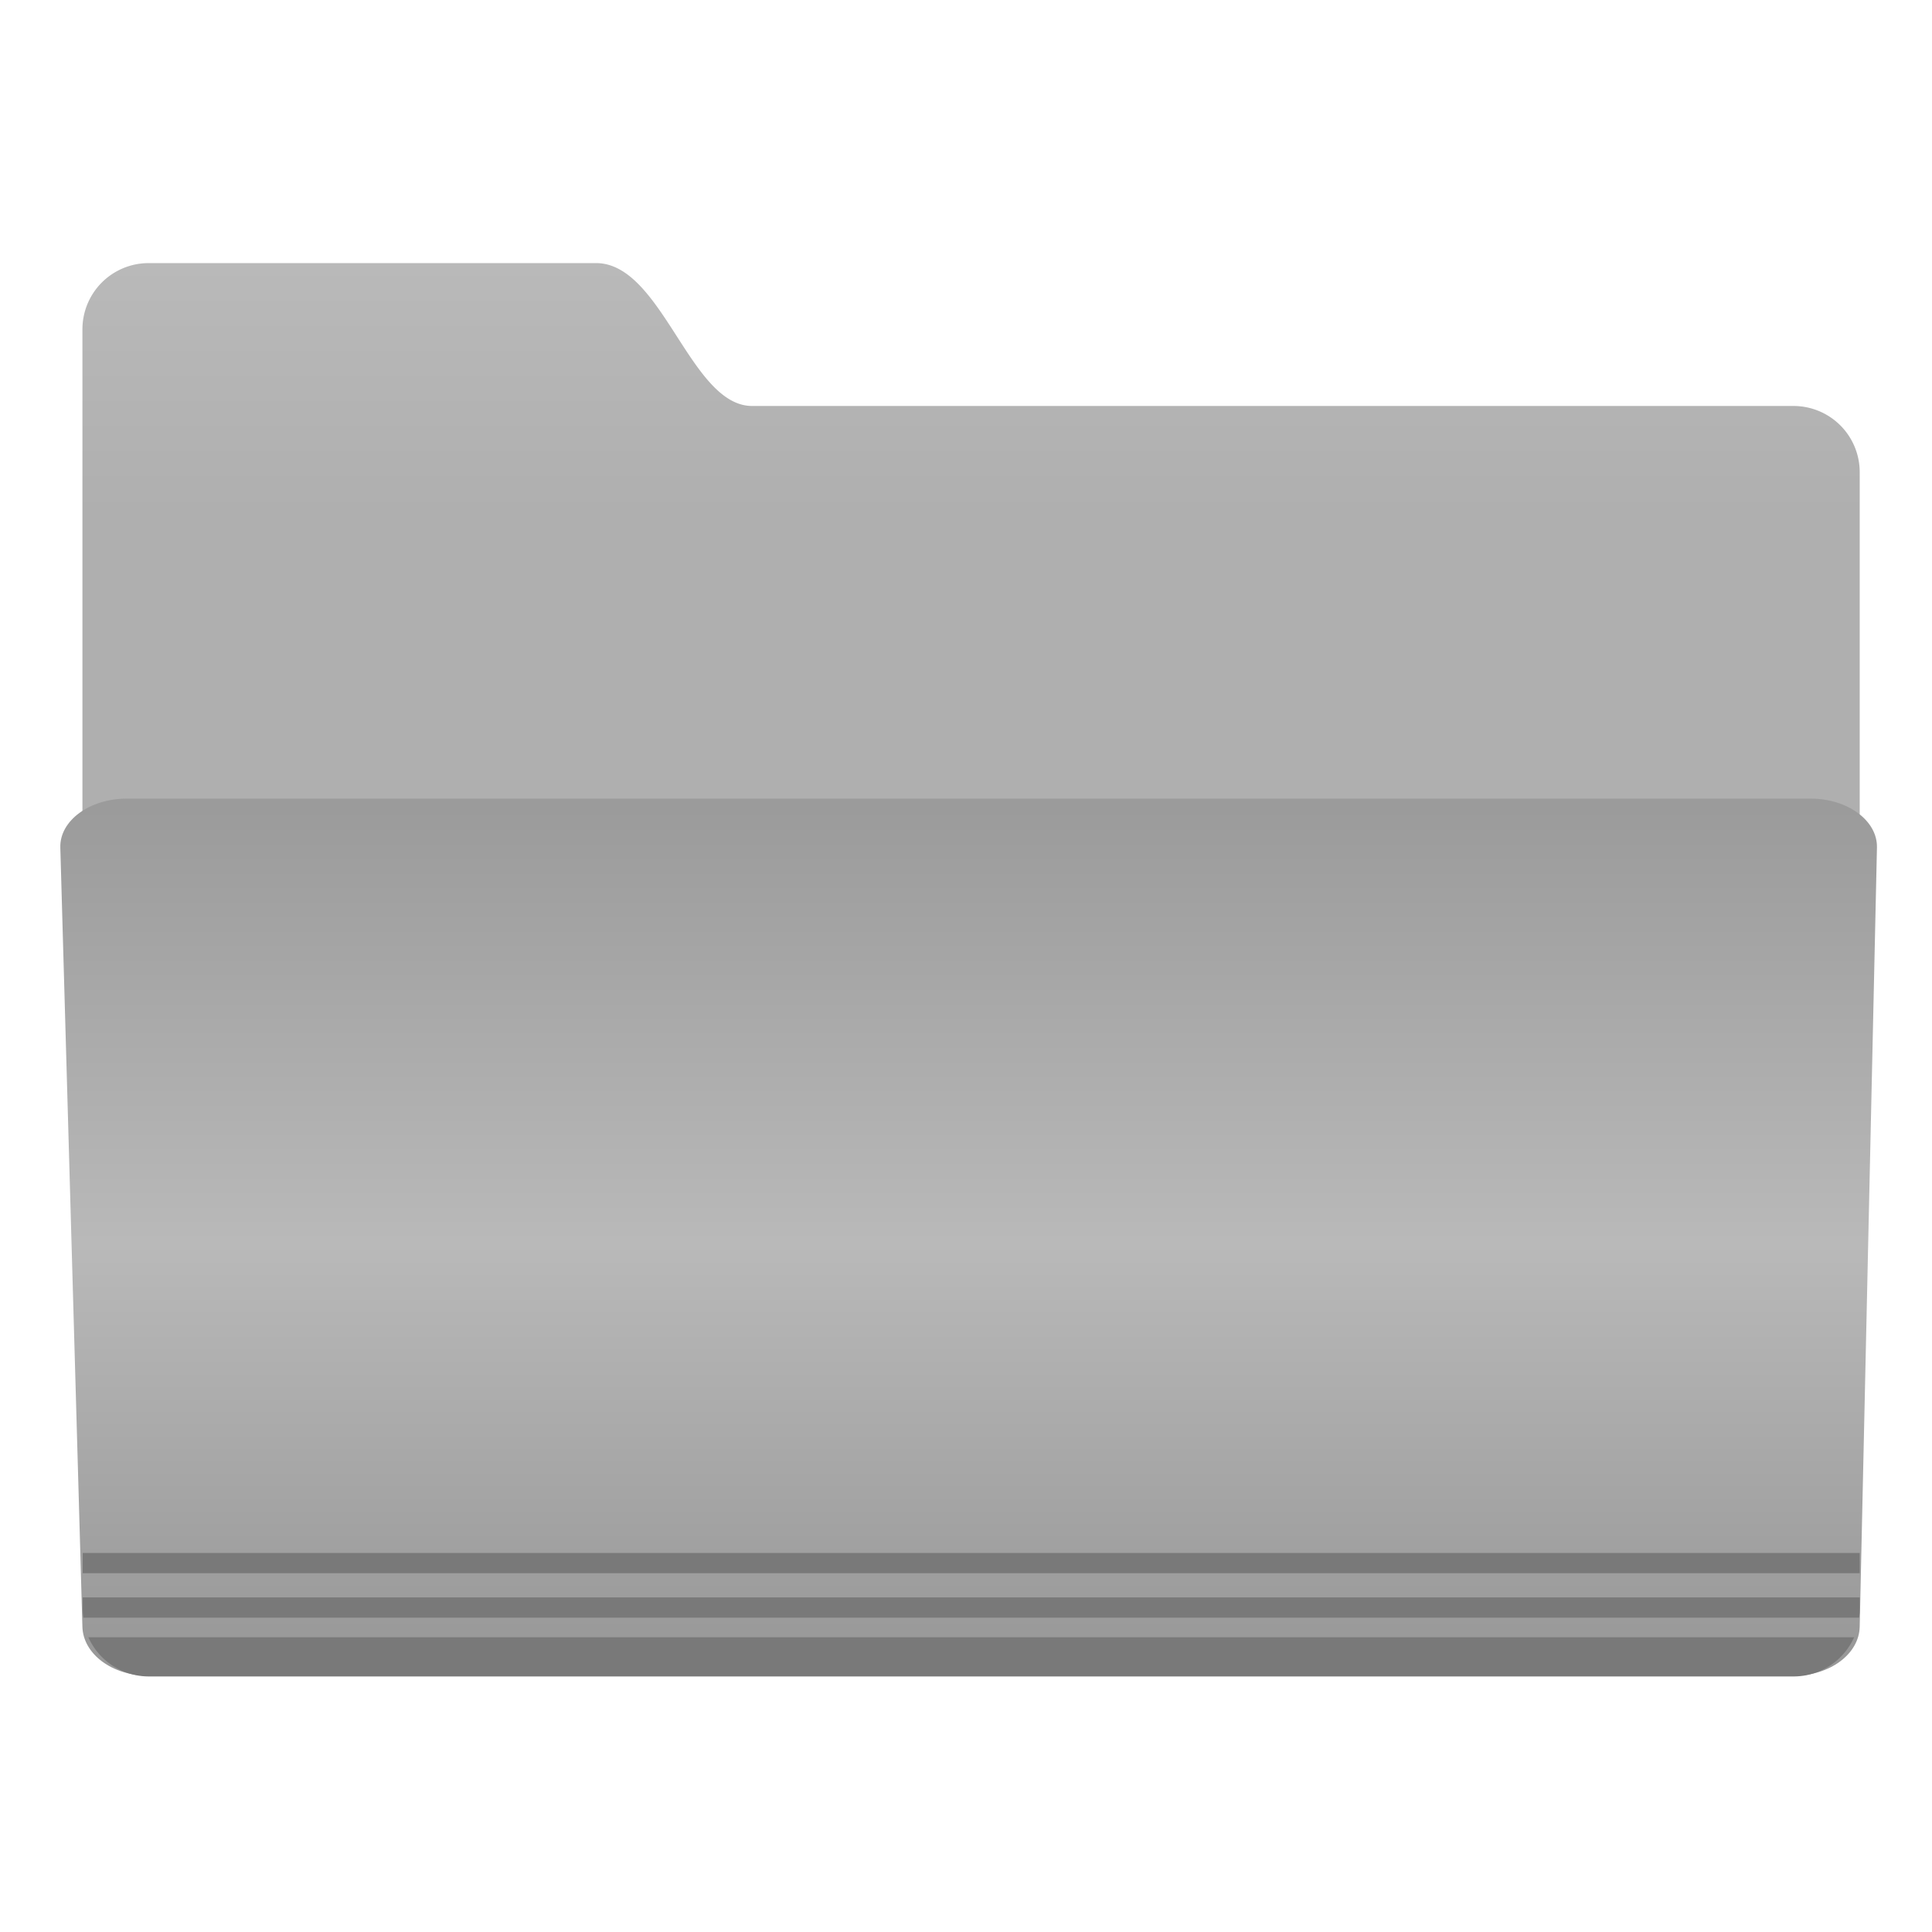 <?xml version="1.0" encoding="UTF-8"?>
<!-- Created with Inkscape (http://www.inkscape.org/) -->
<svg width="64" height="64" version="1.1" viewBox="0 0 16.933 16.933" xmlns="http://www.w3.org/2000/svg" xmlns:cc="http://creativecommons.org/ns#" xmlns:dc="http://purl.org/dc/elements/1.1/" xmlns:rdf="http://www.w3.org/1999/02/22-rdf-syntax-ns#">
 <defs>
  <linearGradient id="b" x1="-9.912" x2="-9.912" y1="1081.4" y2="1139.8" gradientTransform="matrix(1 0 0 .738 0 299.11)" gradientUnits="userSpaceOnUse">
   <stop stop-color="#9b9b9b" offset="0"/>
   <stop stop-color="#b9b9b9" offset=".5"/>
   <stop stop-color="#969696" offset="1"/>
  </linearGradient>
  <linearGradient id="linearGradient886" x1="-26.201" x2="-26.201" y1="1070.2" y2="1082.6" gradientUnits="userSpaceOnUse">
   <stop stop-color="#b9b9b9" offset="0"/>
   <stop stop-color="#afafaf" offset="1"/>
  </linearGradient>
  <linearGradient id="linearGradient888" x1="-9.617" x2="-9.617" y1="1138.4" y2="1140.2" gradientUnits="userSpaceOnUse">
   <stop stop-color="#787878" offset="0"/>
   <stop stop-color="#787878" offset="1"/>
  </linearGradient>
 </defs>
 <g transform="matrix(.08 0 0 .08 .472 .344)" color="#282828">
  <path transform="matrix(2.214,0,0,2.214,109.5,-2344.9)" d="m-44.762 1070.2h22.131c3.287 0 4.652 7.071 7.728 7.071h51.522a3.276 3.276 0 0 1 3.283 3.283v50.508c0 1.819-1.464-2.02-3.283-2.02h-81.38a3.276 3.276 0 0 1-3.283-3.283v-52.275a3.276 3.276 0 0 1 3.283-3.283z" fill="url(#linearGradient886)"/>
  <path transform="matrix(2.214,0,0,2.214,109.5,-2344.9)" d="m-45.855 1096.7h83.327c1.819 0 3.313 1.08 3.283 2.422l-0.854 38.56c-0.03 1.342-1.464 2.422-3.283 2.422h-81.38c-1.819 0-3.245-1.08-3.283-2.421l-1.093-38.561c-0.038-1.341 1.464-2.422 3.283-2.422z" fill="url(#b)"/>
  <path d="m3.16 165.84v2.214h194.68v-2.214h-194.69zm0 4.87v1.176c0 0.359 0.019 0.694 0.068 1.038h194.55c0.05-0.344 0.069-0.679 0.069-1.038v-1.176h-194.69z" fill="#787878" opacity=".976" style="text-indent:0;text-transform:none"/>
  <path transform="matrix(2.214,0,0,2.214,109.5,-2344.9)" d="m-47.75 1138.2a3.28 3.28 0 0 0 3 1.938h81.375c1.34 0 2.488-0.793 3-1.938z" fill="url(#linearGradient888)" opacity=".976" style="text-indent:0;text-transform:none"/>
 </g>
</svg>
